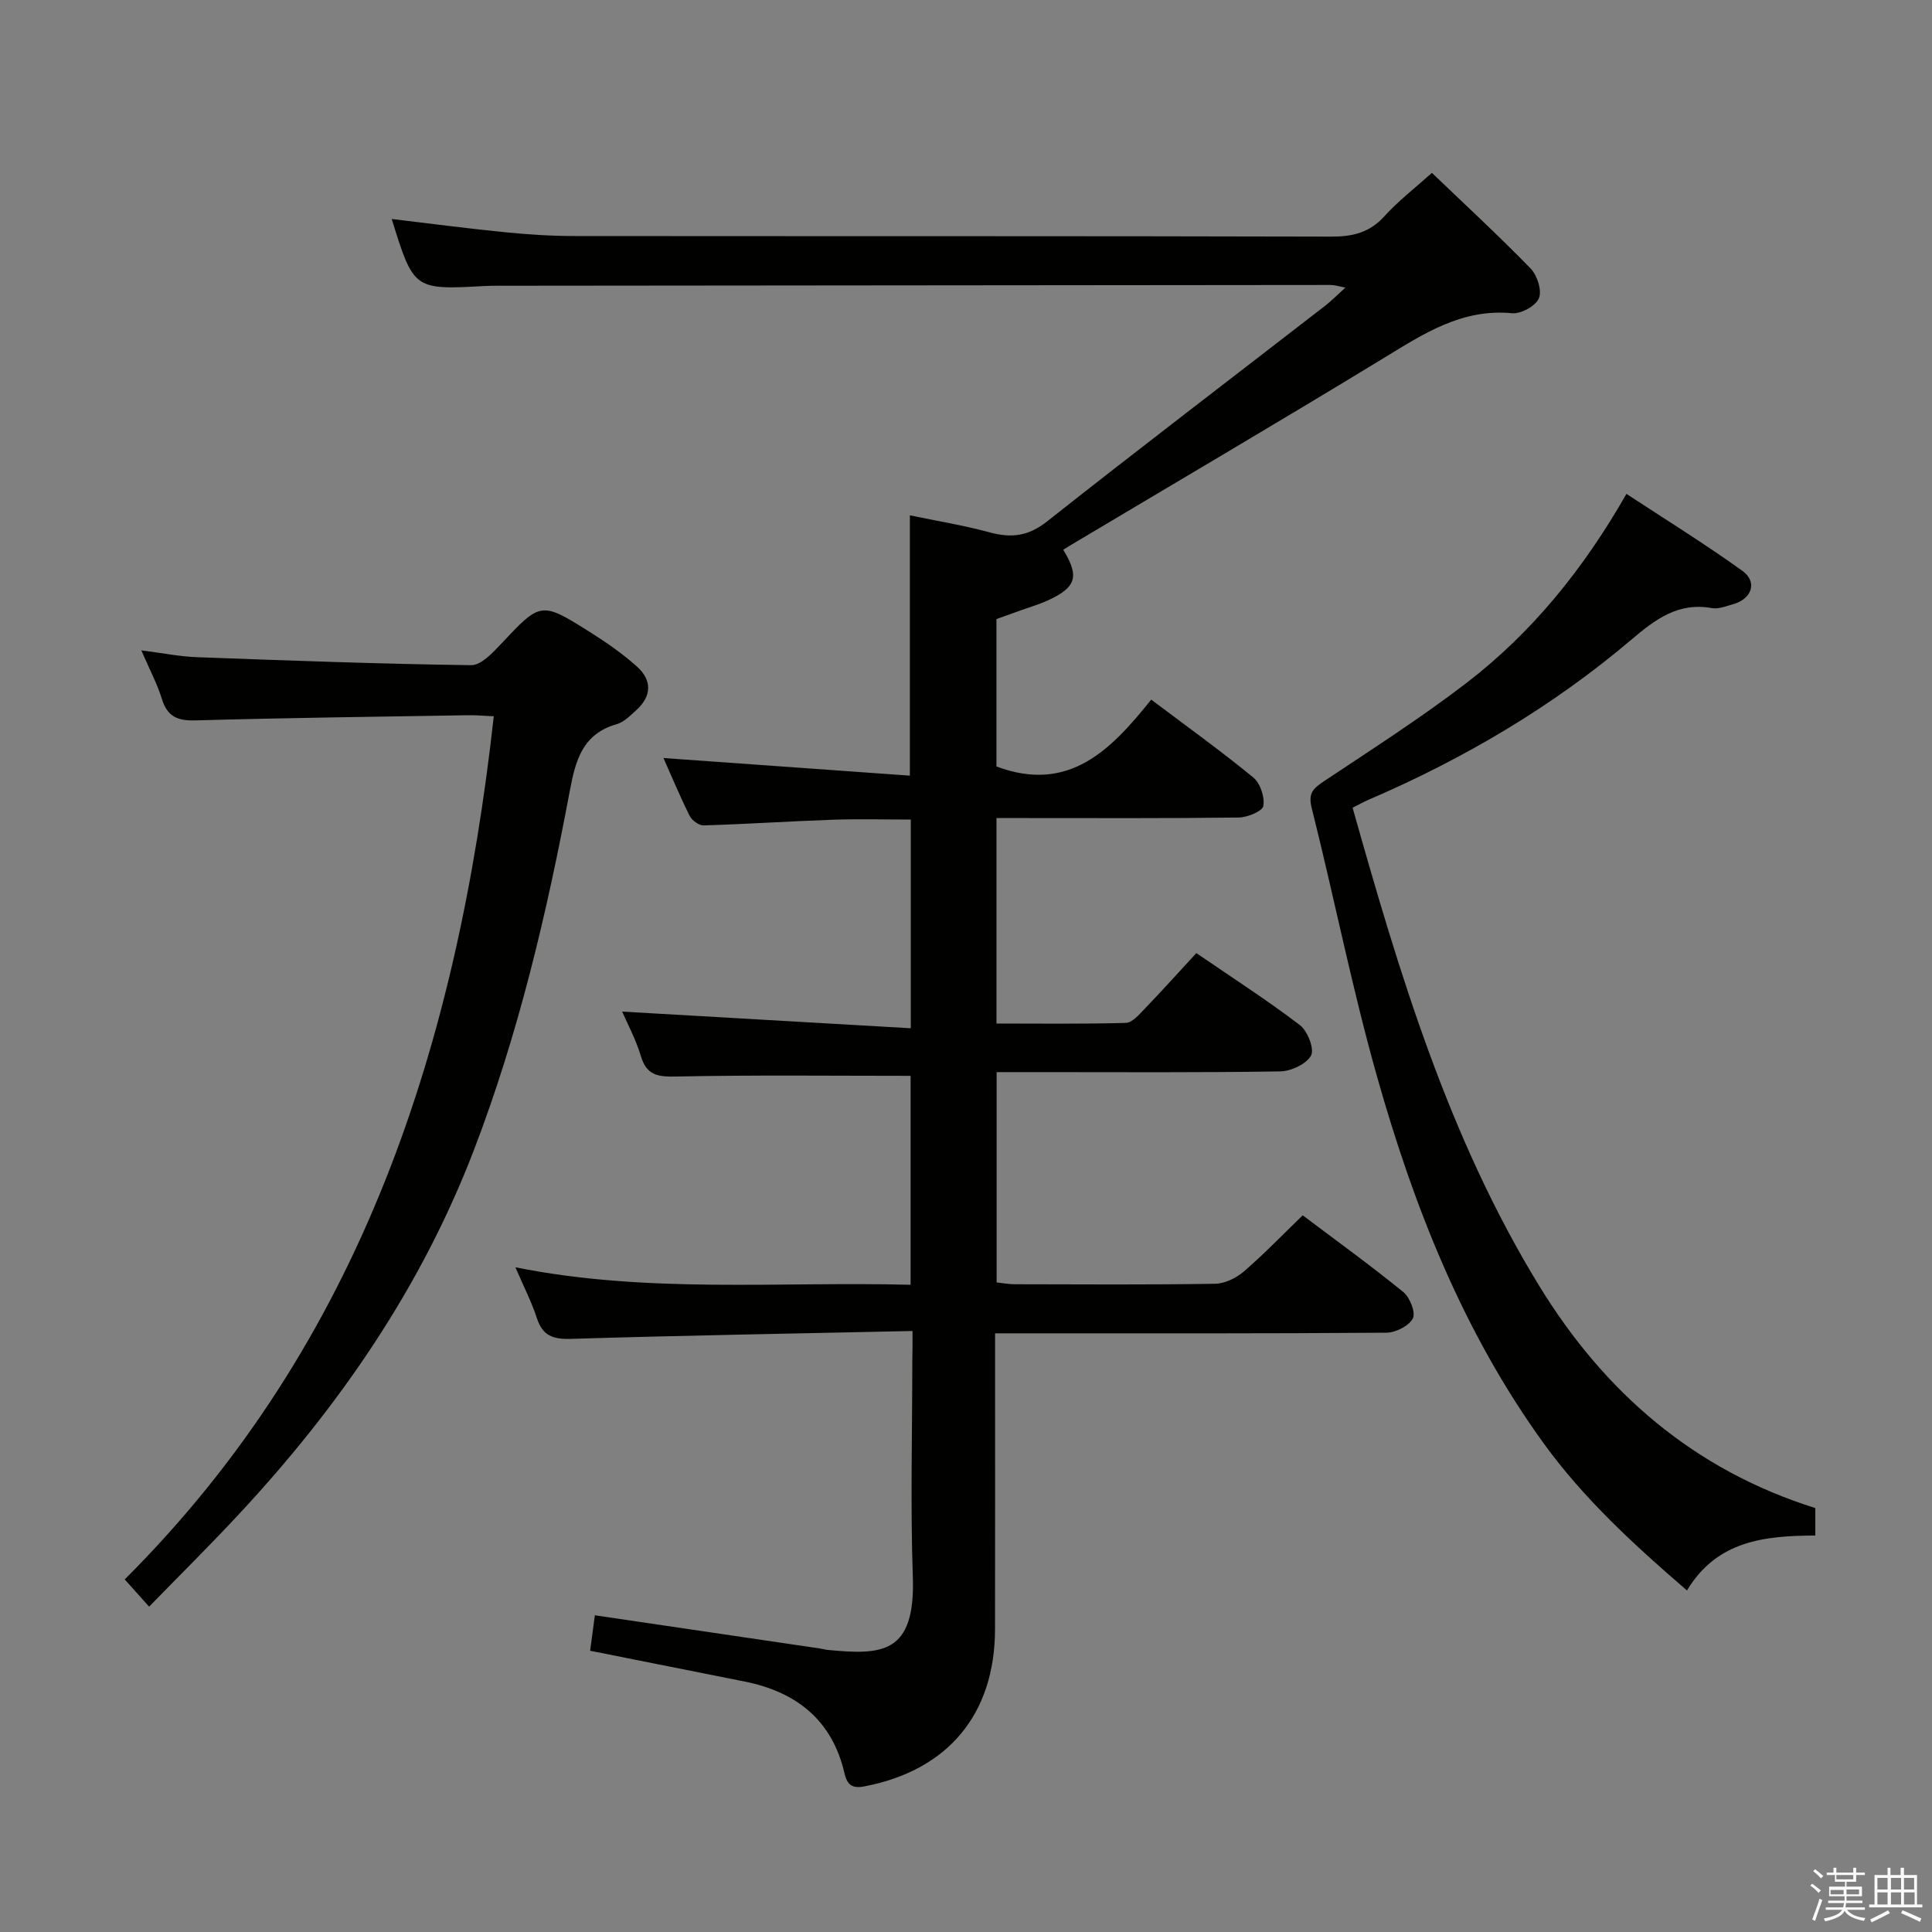 <svg enable-background="new 0 0 400 400" viewBox="0 0 400 400" xmlns="http://www.w3.org/2000/svg"><rect x="0" y="0" width="400" height="400" fill="#808080" stroke="none"/><path d="m374.8 390.4.4-.4c.7.5 1.3 1 1.8 1.4l-.5.5c-.5-.6-1.1-1.1-1.7-1.5zm1 7.3-.6-.3c.5-1.4 1.1-2.8 1.5-4.3.2.1.4.2.6.3-.5 1.3-1 2.8-1.5 4.3zm-.4-10.3.4-.4c.4.3 1 .8 1.7 1.4l-.5.5c-.4-.5-1-1-1.6-1.5zm2.5.3h1.7v-1h.6v1h3.5v-1h.6v1h1.8v.5h-1.8v1.4h-2v1h3.2v2h-3.2v.9h3.3v.5h-3.4c0 .3-.1.6-.1.9h4v.5h-3.7c.7.9 1.9 1.5 3.8 1.7-.1.2-.2.4-.3.6-2.1-.4-3.5-1.1-4-2.1-.4 1-1.8 1.7-4 2.2-.1-.2-.2-.4-.3-.6 2.1-.4 3.4-1 3.8-1.8h-3.4v-.5h3.6c.1-.3.1-.6.2-.9h-3.3v-.5h3.4c0-.3 0-.6 0-.9h-3.2v-2h3.3v-1h-2.1v-1.4h-1.7v-.5zm1.1 3.5v1h2.7c0-.3 0-.4 0-.4 0-.1 0-.2 0-.2 0-.1 0-.2 0-.3h-2.7zm1.2-3v.9h3.5v-.9zm4.7 3h-2.6v.6.4h2.6z" fill="#fafafb"/><path d="m393.6 386.7h.6v1.5h2.7v6.1h1.1v.6h-11v-.6h1.1v-6.1h2.7v-1.5h.6v1.5h2.1v-1.5zm-2.7 8.8.4.6c-1.2.6-2.5 1.3-3.8 1.9-.1-.2-.2-.4-.3-.6 1.2-.6 2.5-1.2 3.7-1.9zm-2.2-6.7v2.4h2.1v-2.4zm0 3v2.5h2.1v-2.5zm2.8-3v2.4h2.1v-2.4zm0 3v2.5h2.1v-2.5zm6 6.1c-1.4-.7-2.7-1.3-3.9-1.8l.3-.6c1.5.6 2.7 1.2 3.9 1.7zm-1.2-9.1h-2.1v2.4h2.1zm-2.1 3v2.5h2.2v-2.5z" fill="#fafafb"/><g fill="#010100"><path d="m188.93 275.57c-24.17.52-47.47.92-70.77 1.63-3.73.11-5.84-.69-7.02-4.33-1.06-3.28-2.67-6.39-4.43-10.49 27.38 5.49 54.45 2.91 81.82 3.62 0-14.73 0-29.1 0-43.26-16.2 0-32.3-.19-48.39.14-3.83.08-6.23-.13-7.46-4.24-1.03-3.46-2.79-6.7-3.87-9.2 19.72 1.14 39.53 2.28 59.76 3.45 0-15.1 0-28.98 0-43.21-5.41 0-10.7-.15-15.98.03-8.97.31-17.93.91-26.9 1.18-.97.03-2.42-1.02-2.89-1.95-2.05-4.11-3.82-8.37-5.44-12 16.99 1.22 33.95 2.43 51.02 3.65 0-18.61 0-35.85 0-53.89 5.44 1.13 11.06 2.04 16.53 3.52 4.48 1.22 7.99.81 11.87-2.26 19.05-15.06 38.37-29.78 57.57-44.65 1.31-1.01 2.47-2.21 4.2-3.77-1.38-.25-2.23-.54-3.07-.54-57.5.04-115 .1-172.49.16-.83 0-1.67.01-2.5.05-14.83.81-14.83.81-19.39-13.87 7.89.94 15.71 1.97 23.56 2.75 4.79.48 9.62.78 14.43.78 52.17.05 104.33-.02 156.5.12 4.46.01 7.96-.81 11.05-4.23 2.89-3.19 6.35-5.85 9.82-8.97 6.91 6.62 13.85 13.03 20.43 19.79 1.37 1.41 2.39 4.56 1.73 6.16-.65 1.59-3.72 3.29-5.55 3.11-10.44-1-18.38 4.28-26.68 9.34-21.44 13.07-43.1 25.78-64.66 38.64-.54.32-1.07.66-1.6.99 3.38 5.52 2.71 7.76-3.12 10.46-1.8.83-3.73 1.39-5.61 2.06-1.71.62-3.41 1.22-5.1 1.83v30.52c15.12 5.66 23.82-3.6 32.05-13.84 7.41 5.58 14.44 10.63 21.12 16.11 1.45 1.19 2.41 4.06 2.09 5.9-.19 1.1-3.29 2.38-5.1 2.4-14.83.19-29.66.11-44.5.11-1.79 0-3.59 0-5.65 0v42.54c8.92 0 17.85.12 26.77-.13 1.32-.04 2.75-1.7 3.86-2.86 3.58-3.72 7.03-7.56 10.75-11.59 7.66 5.25 14.76 9.81 21.44 14.91 1.59 1.21 3.04 4.94 2.31 6.29-.97 1.78-4.14 3.25-6.39 3.29-16.66.27-33.33.15-50 .15-2.8 0-5.6 0-8.71 0v43.54c1.21.13 2.47.38 3.73.38 13.83.03 27.67.12 41.5-.1 2.02-.03 4.37-1.18 5.94-2.53 4.15-3.57 7.95-7.53 12.2-11.64 6.89 5.19 14.03 10.35 20.84 15.89 1.36 1.11 2.59 4.25 1.96 5.46-.81 1.55-3.54 2.93-5.46 2.95-25 .19-50 .13-75 .13-1.8 0-3.6 0-6.03 0v5.74c0 18.5.02 37-.01 55.5-.03 17.61-9.73 29.22-26.98 32.55-2.53.49-3.61-.21-4.19-2.71-2.55-11.02-9.96-16.84-20.69-18.99-10.56-2.11-21.12-4.21-31.97-6.37.32-2.44.64-4.84.98-7.34 15.63 2.3 31.15 4.59 46.66 6.88.49.07.98.23 1.47.28 11.24 1.08 18.25.96 17.7-15.12-.51-14.82-.11-29.66-.11-44.5.05-1.77.05-3.56.05-6.4z"/><path d="m375.84 312.23v5.68c-10.38.06-20.32.98-26.57 11.38-10.99-9.48-21.36-18.98-29.69-30.49-16.61-22.96-26.85-48.91-34.47-75.88-5.19-18.34-8.88-37.1-13.53-55.6-.75-2.99.18-4 2.39-5.48 9.96-6.64 20.08-13.11 29.57-20.38 13.61-10.44 24.29-23.61 33.2-39.21 8.11 5.33 16.25 10.36 23.99 15.93 3.2 2.3 1.99 5.83-1.93 6.92-1.43.4-3.01 1.05-4.37.8-7.02-1.26-11.75 2.35-16.74 6.59-16.34 13.86-34.65 24.61-54.31 33.08-1.04.45-2.03 1-3.34 1.66 9.69 34.37 19.88 68.38 38.64 99 13.49 22.02 32 38.1 57.16 46z"/><path d="m30.87 332.64c-1.82-2.03-3.14-3.5-5.05-5.64 49.22-49.12 68.91-111 76.41-178.7-1.87-.08-3.61-.25-5.35-.22-18.8.31-37.6.54-56.4 1.07-3.73.11-5.84-.77-6.97-4.46-.96-3.12-2.54-6.06-4.25-10.04 4.42.56 7.92 1.28 11.44 1.41 18.94.7 37.88 1.4 56.83 1.66 2.04.03 4.42-2.5 6.13-4.32 8.31-8.84 8.28-8.96 18.6-2.46 3.36 2.12 6.66 4.42 9.61 7.06 3.16 2.83 3.09 6.12-.15 9.04-1.22 1.1-2.52 2.46-4.01 2.88-7.04 2.02-8.53 7.34-9.73 13.77-4.74 25.28-10.62 50.31-19.86 74.41-10.94 28.52-27.95 53.17-48.65 75.39-6 6.46-12.26 12.64-18.6 19.15z"/></g></svg>